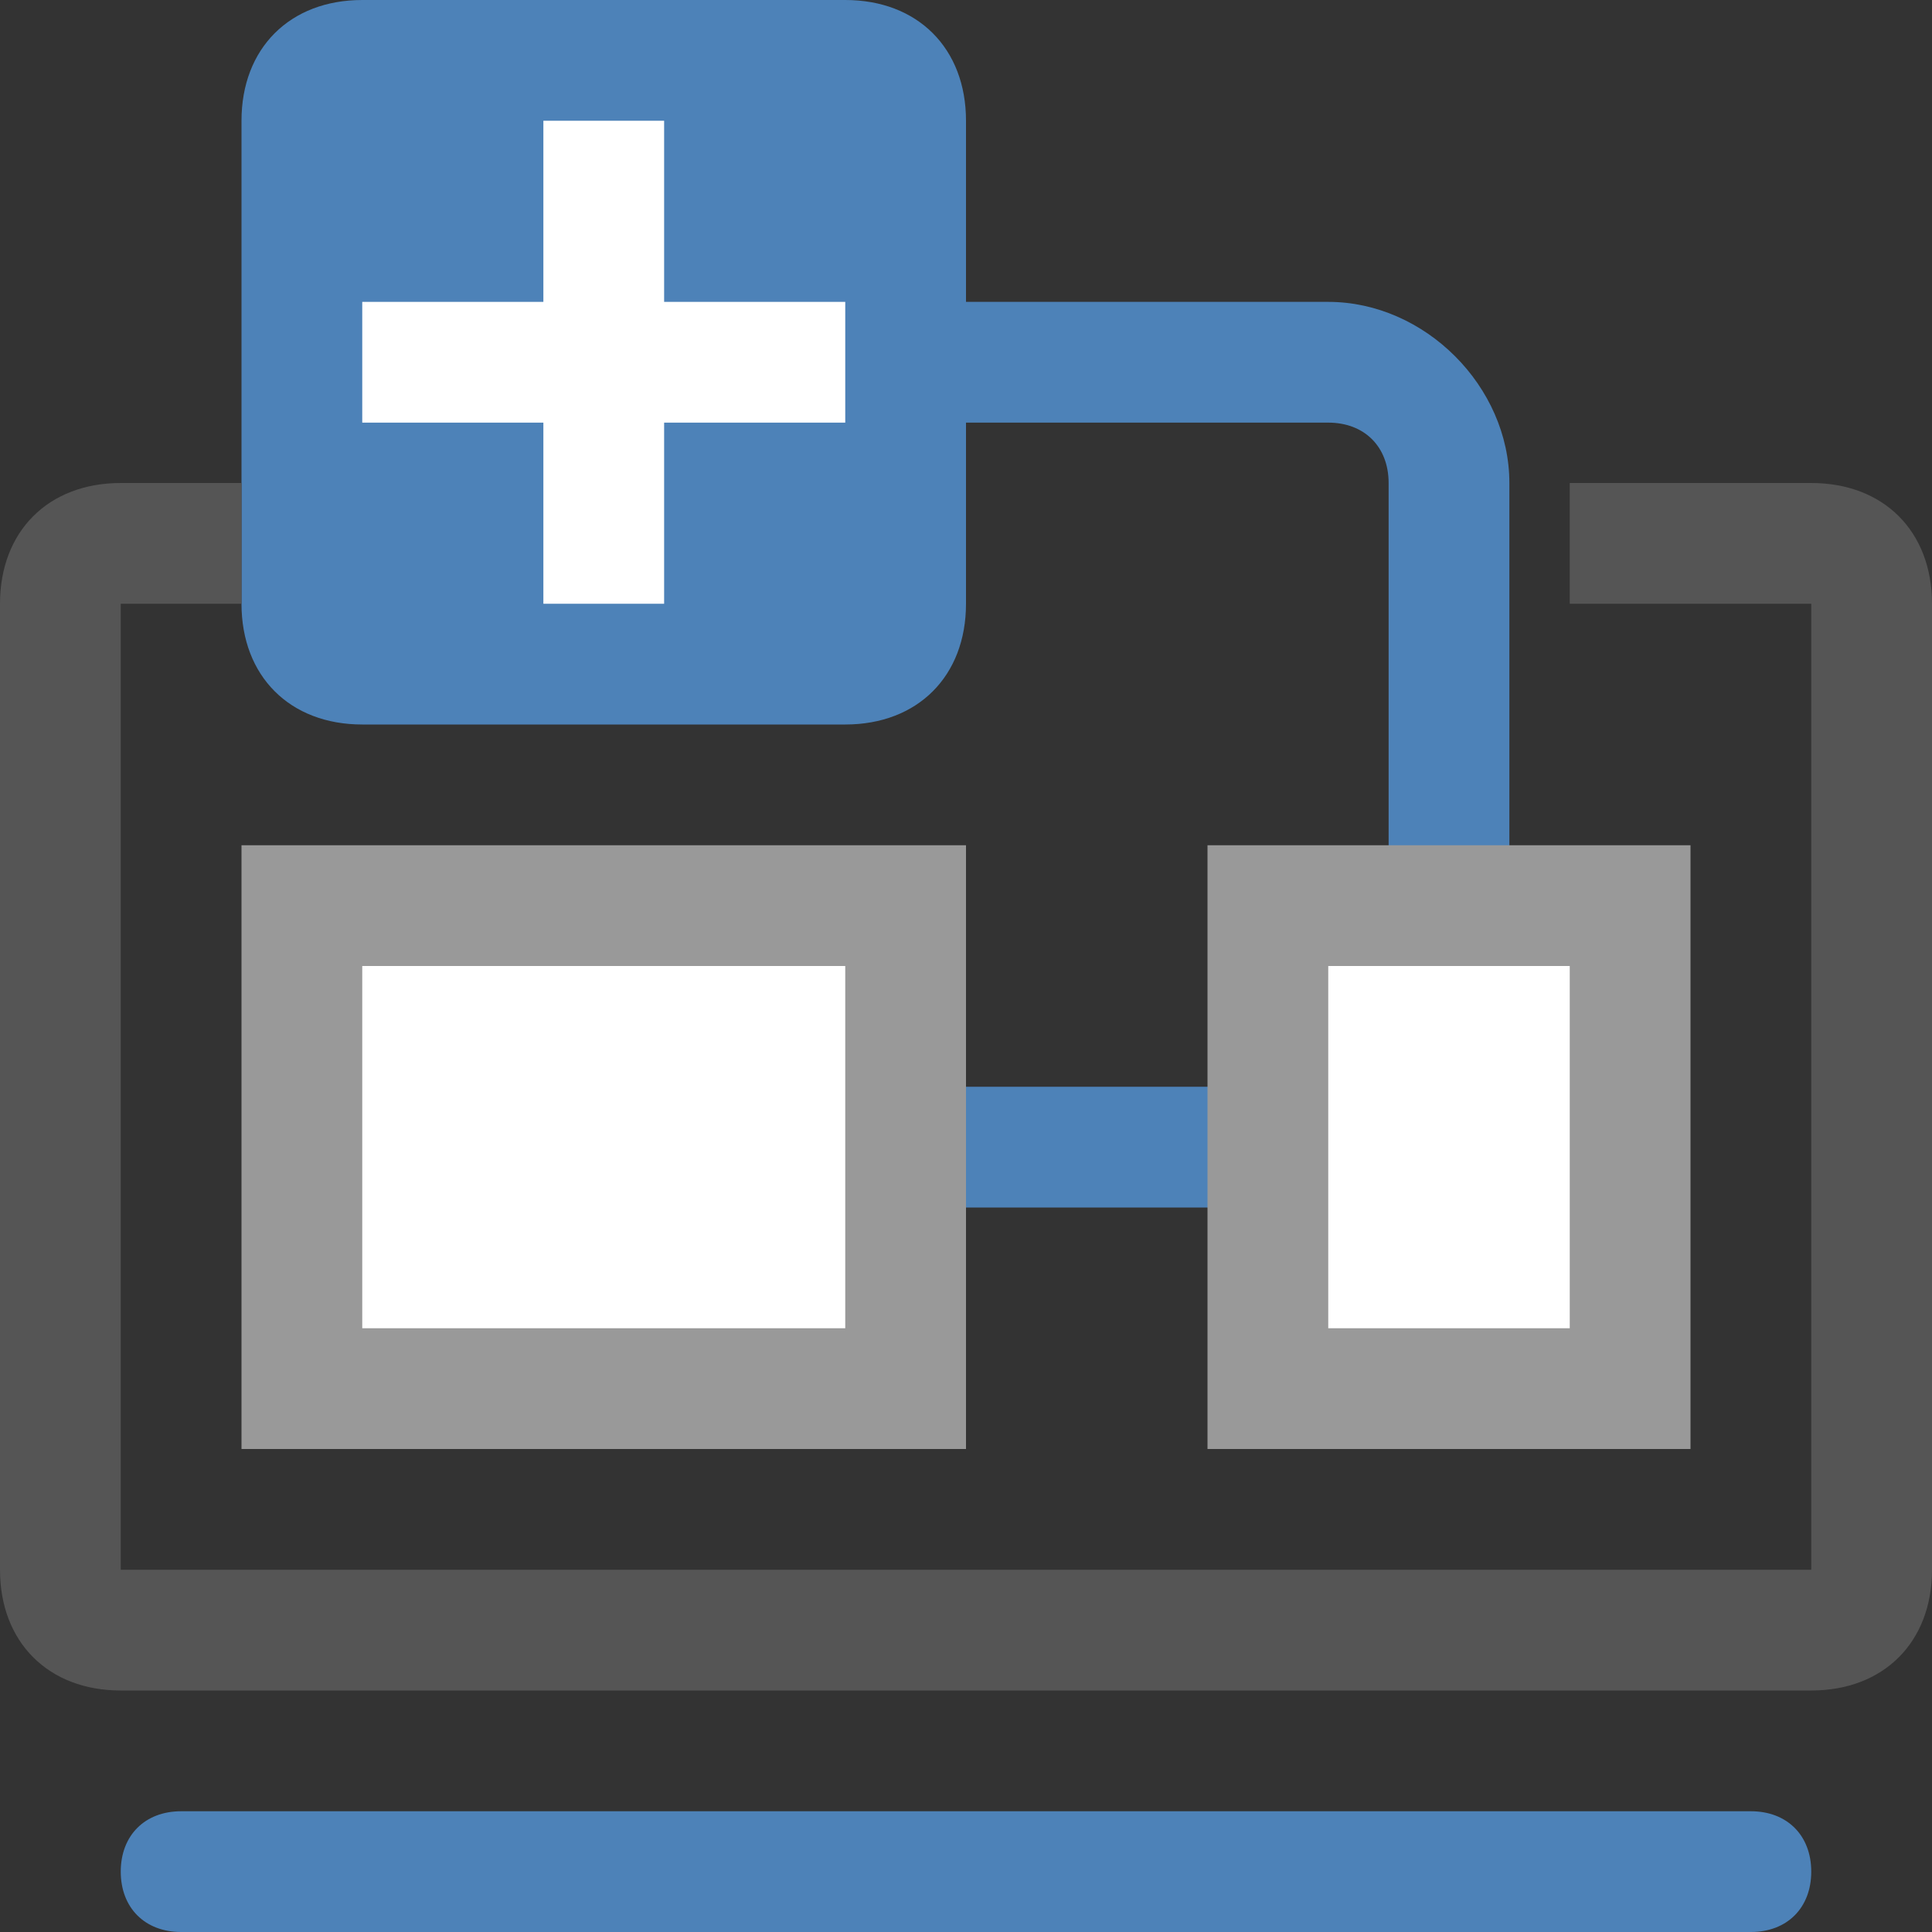 <?xml version="1.0" standalone="no"?><!DOCTYPE svg PUBLIC "-//W3C//DTD SVG 1.1//EN" "http://www.w3.org/Graphics/SVG/1.1/DTD/svg11.dtd"><svg t="1721891776753" class="icon" viewBox="0 0 1024 1024" version="1.1" xmlns="http://www.w3.org/2000/svg" p-id="4628" xmlns:xlink="http://www.w3.org/1999/xlink" width="200" height="200"><rect x="0" y="0" width="1024" height="1024" fill="#333333" stroke="none"/><path d="M96 1024c-19.2 0-32-12.8-32-32s12.8-32 32-32h832c19.2 0 32 12.8 32 32s-12.8 32-32 32h-832zM192 0h256c38.4 0 64 25.6 64 64v256c0 38.4-25.6 64-64 64H192c-38.4 0-64-25.6-64-64V64c0-38.4 25.6-64 64-64z" fill="#4D82B8" p-id="4629"></path><path d="M352 320h-64V224H192v-64h96V64h64v96H448v64H352z" fill="#FFFFFF" p-id="4630"></path><path d="M672 640h-192V576h192v64z m128-128h-64V256c0-19.2-12.8-32-32-32H512v-64h192c51.2 0 96 44.8 96 96v256z" fill="#4D82B8" p-id="4631"></path><path d="M160 480h320v256h-320z" fill="#FFFFFF" p-id="4632"></path><path d="M512 768H128V448h384v320z m-320-64h256V512H192v192z" fill="#999999" p-id="4633"></path><path d="M672 480h192v256h-192z" fill="#FFFFFF" p-id="4634"></path><path d="M896 768h-256V448h256v320z m-192-64h128V512h-128v192z" fill="#999999" p-id="4635"></path><path d="M128 256H64c-38.4 0-64 25.6-64 64v512c0 38.4 25.6 64 64 64h896c38.4 0 64-25.6 64-64V320c0-38.4-25.6-64-64-64h-128v64h128v512H64V320h64V256z" fill="#555555" p-id="4636"></path></svg>